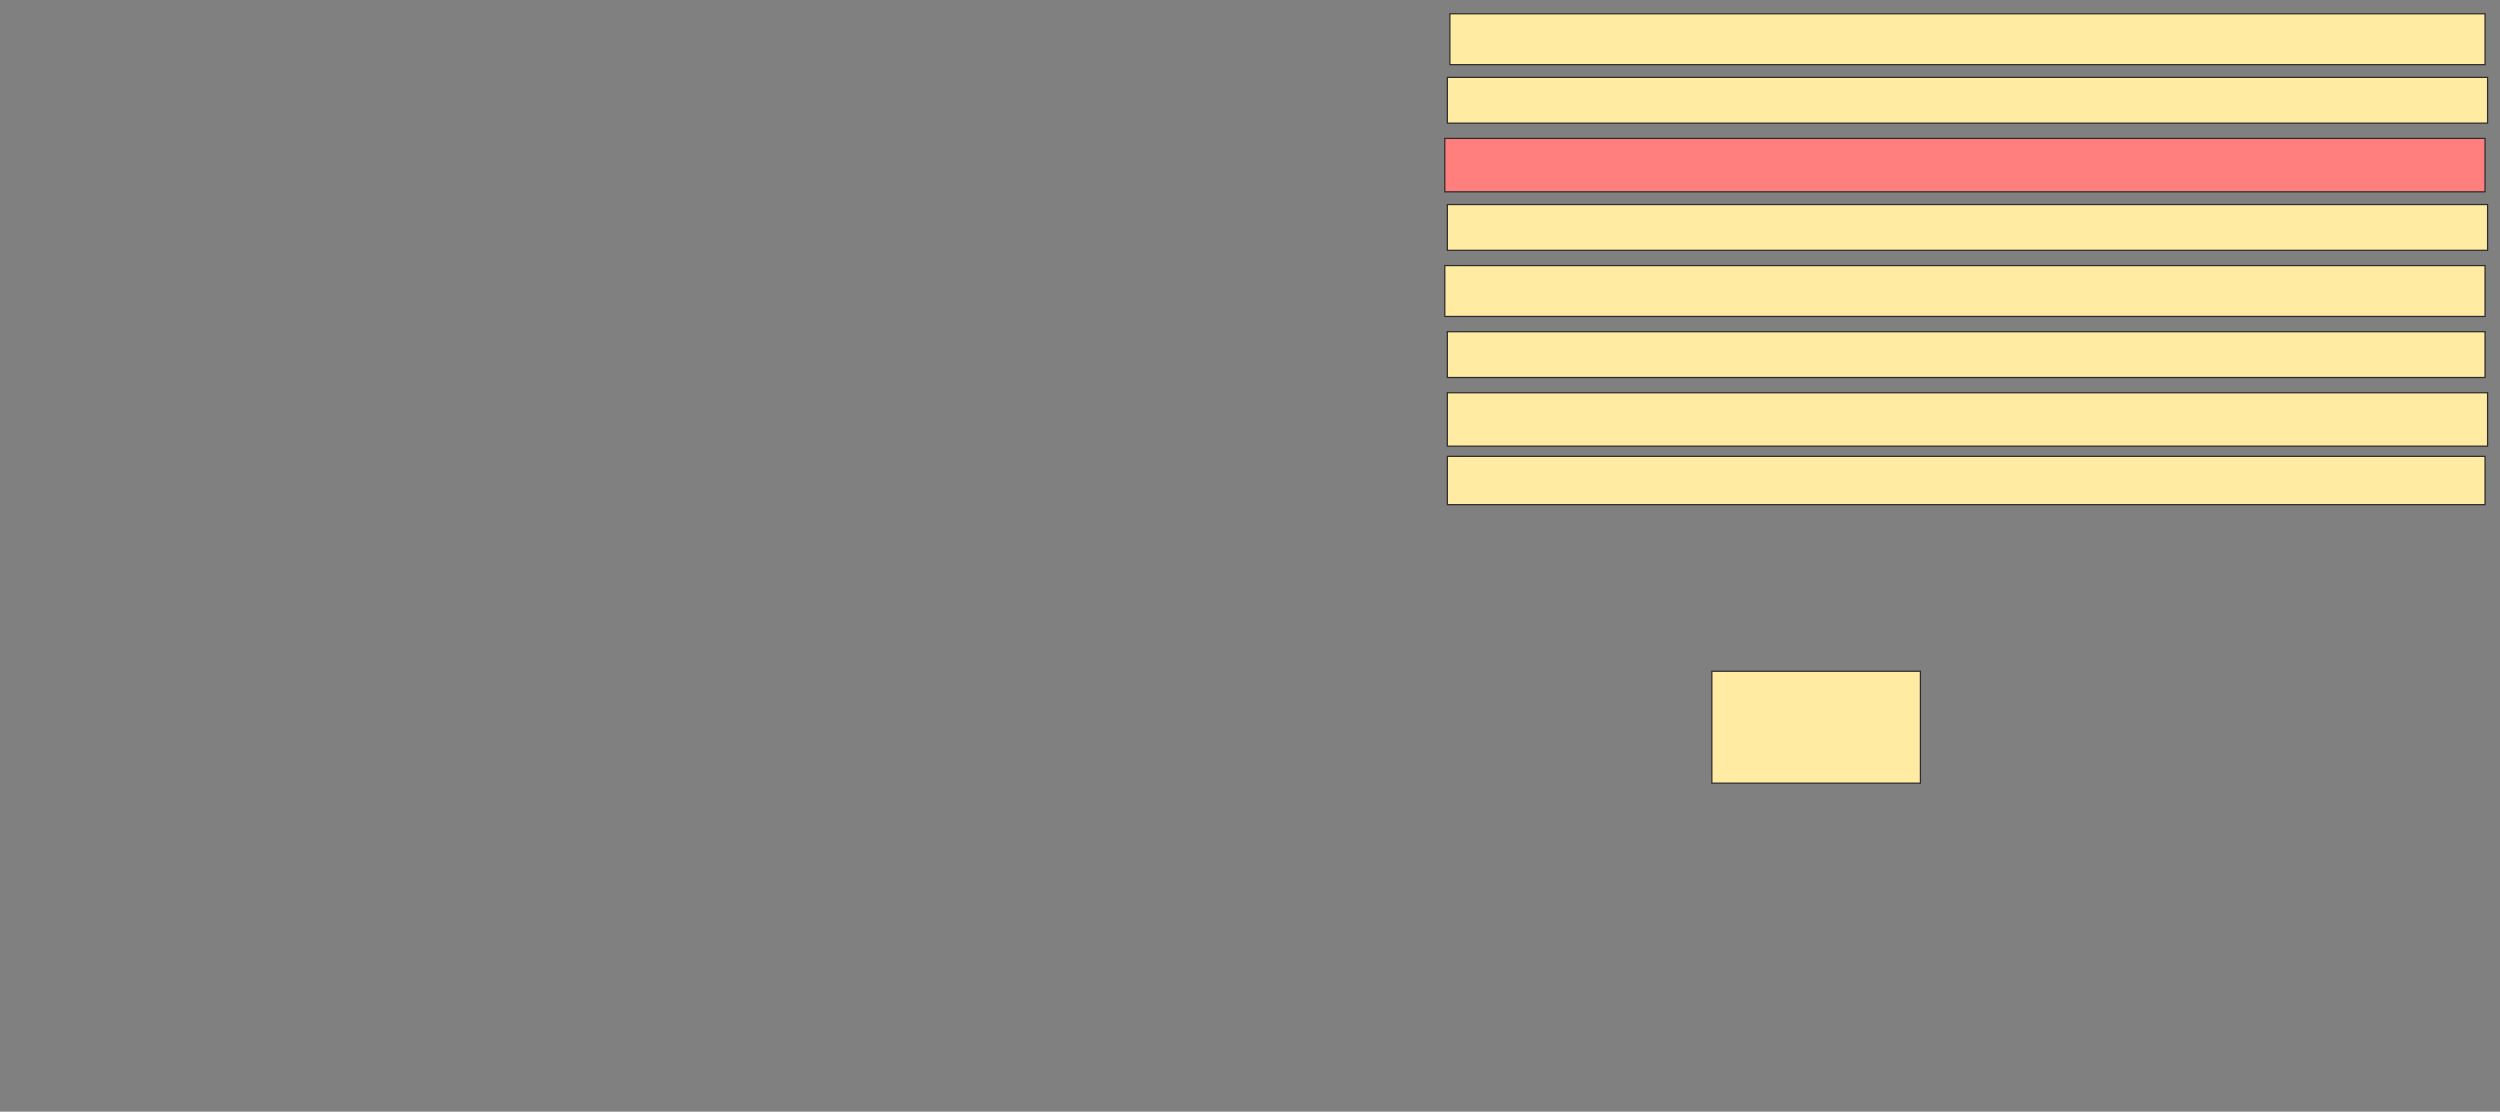 <svg xmlns="http://www.w3.org/2000/svg" width="2006" height="892">
 <rect width="100%" height="100%" fill="#808080" stroke="none"/>
 <!-- Created with Image Occlusion Enhanced -->
 <g>
  <title>Labels</title>
 </g>
 <g>
  <title>Masks</title>
  <rect id="dfaf17636ecc4526945016626d12a7eb-ao-1" height="89.796" width="167.347" y="538.612" x="1373.592" stroke="#2D2D2D" fill="#FFEBA2"/>
  <rect id="dfaf17636ecc4526945016626d12a7eb-ao-2" height="38.776" width="832.653" y="366.163" x="1161.347" stroke="#2D2D2D" fill="#FFEBA2"/>
  <rect id="dfaf17636ecc4526945016626d12a7eb-ao-3" height="42.857" width="834.694" y="315.143" x="1161.347" stroke="#2D2D2D" fill="#FFEBA2"/>
  <rect id="dfaf17636ecc4526945016626d12a7eb-ao-4" height="36.735" width="832.653" y="266.163" x="1161.347" stroke="#2D2D2D" fill="#FFEBA2"/>
  <rect id="dfaf17636ecc4526945016626d12a7eb-ao-5" height="40.816" width="834.694" y="213.102" x="1159.306" stroke="#2D2D2D" fill="#FFEBA2"/>
  <rect id="dfaf17636ecc4526945016626d12a7eb-ao-6" height="36.735" width="834.694" y="164.122" x="1161.347" stroke="#2D2D2D" fill="#FFEBA2"/>
  <rect id="dfaf17636ecc4526945016626d12a7eb-ao-7" height="42.857" width="834.694" y="111.061" x="1159.306" stroke="#2D2D2D" fill="#FF7E7E" class="qshape"/>
  <rect id="dfaf17636ecc4526945016626d12a7eb-ao-8" height="36.735" width="834.694" y="62.082" x="1161.347" stroke="#2D2D2D" fill="#FFEBA2"/>
  <rect stroke="#2D2D2D" id="dfaf17636ecc4526945016626d12a7eb-ao-9" height="40.816" width="830.612" y="11.061" x="1163.388" fill="#FFEBA2"/>
 </g>
</svg>